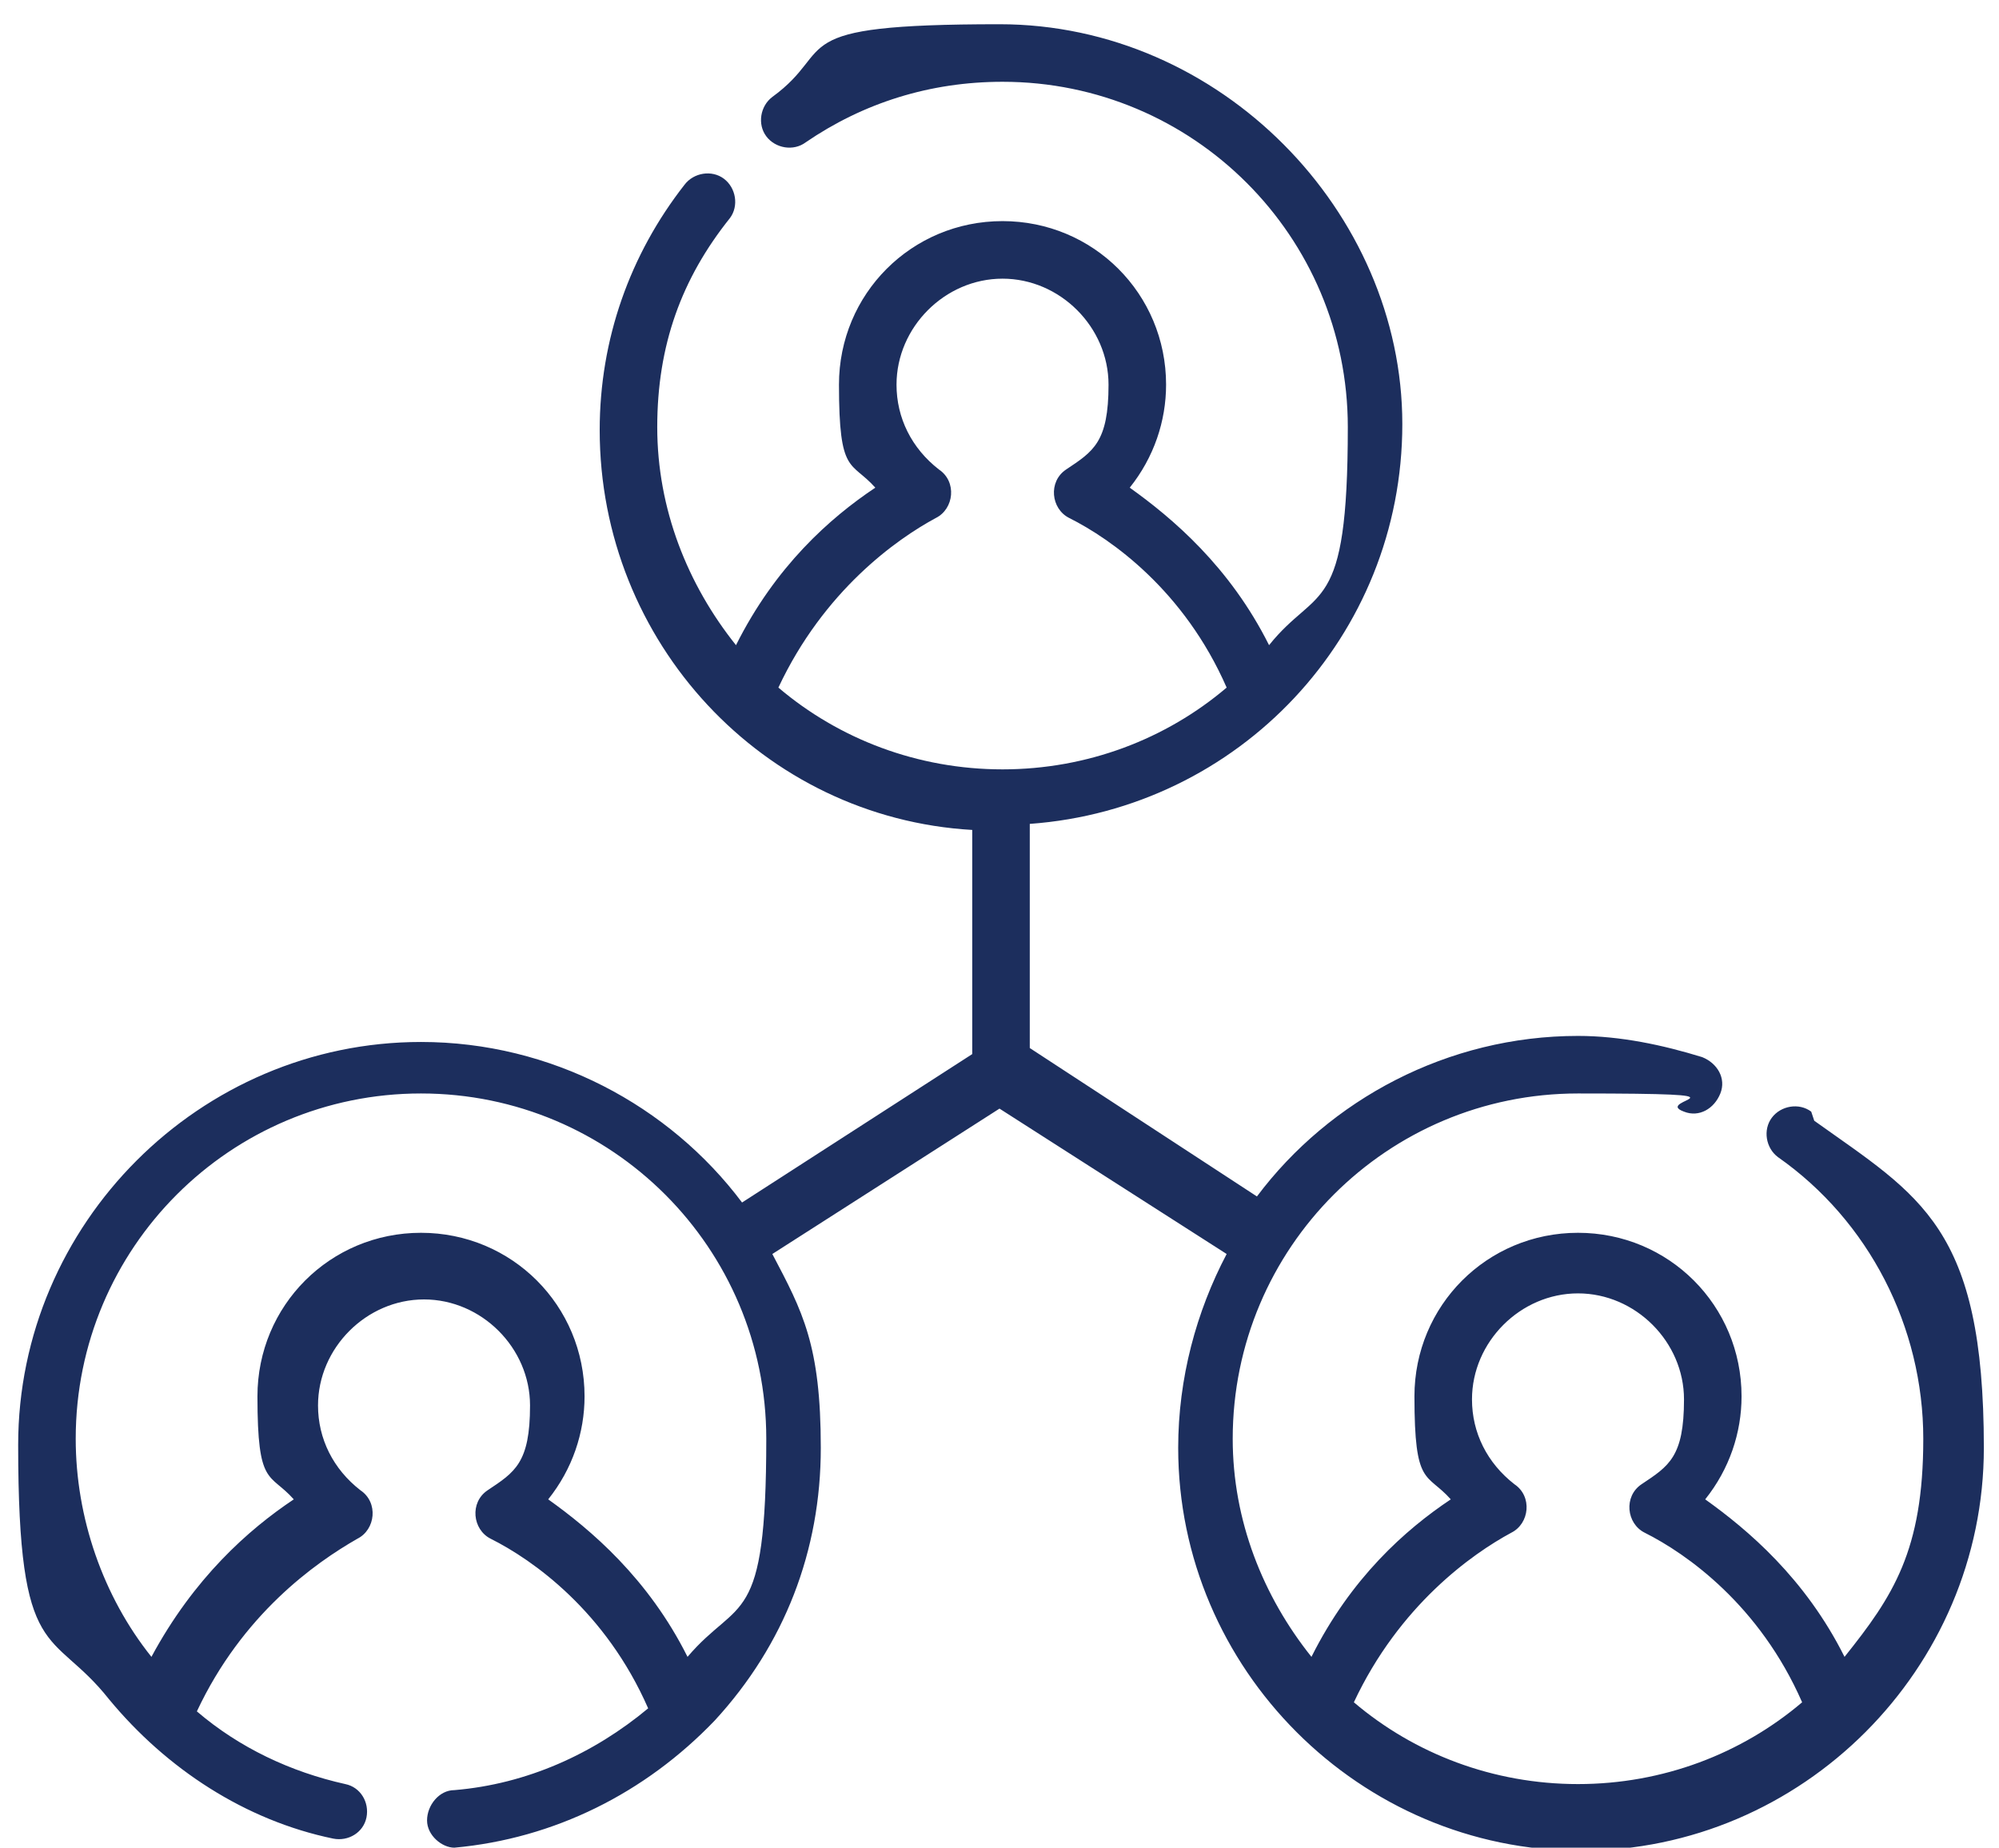 <?xml version="1.0" encoding="UTF-8"?>
<svg id="Layer_1" xmlns="http://www.w3.org/2000/svg" version="1.1" viewBox="0 0 66 61">
  <!-- Generator: Adobe Illustrator 29.0.0, SVG Export Plug-In . SVG Version: 2.1.0 Build 186)  -->
  <defs>
    <style>
      .st0 {
        fill: #1c2e5d;
      }
    </style>
  </defs>
  <path class="st0" d="M59.8,36.7c-.4-.3-1-.2-1.3.2-.3.4-.2,1,.2,1.3,3,2.1,4.8,5.6,4.8,9.3s-1,5.2-2.6,7.2c-1.3-2.6-3.2-4.2-4.6-5.2.8-1,1.2-2.2,1.2-3.4,0-3-2.4-5.4-5.4-5.4s-5.4,2.4-5.4,5.4.4,2.5,1.2,3.4c-1.5,1-3.3,2.6-4.6,5.2-1.6-2-2.6-4.5-2.6-7.2,0-6.3,5.1-11.4,11.4-11.4s2.4.2,3.5.6c.5.2,1-.1,1.2-.6.2-.5-.1-1-.6-1.2-1.3-.4-2.7-.7-4.1-.7-4.3,0-8.2,2.1-10.6,5.3l-7.5-4.9v-7.4c6.9-.5,12.3-6.2,12.3-13.2S40.3.8,33,.8s-5.3.8-7.5,2.4c-.4.3-.5.9-.2,1.3.3.4.9.5,1.3.2,1.9-1.3,4.1-2,6.5-2,6.3,0,11.4,5.1,11.4,11.4s-1,5.2-2.6,7.2c-1.3-2.6-3.2-4.2-4.6-5.2.8-1,1.2-2.2,1.2-3.4,0-3-2.4-5.4-5.4-5.4s-5.4,2.4-5.4,5.4.4,2.5,1.2,3.4c-1.5,1-3.3,2.6-4.6,5.2-1.6-2-2.6-4.5-2.6-7.2s.8-4.9,2.4-6.9c.3-.4.2-1-.2-1.3-.4-.3-1-.2-1.3.2-1.8,2.3-2.8,5.1-2.8,8.1,0,7,5.4,12.8,12.3,13.2v7.4l-7.6,4.9c-2.4-3.2-6.3-5.3-10.6-5.3-7.3,0-13.3,6-13.3,13.3s1.1,6,3,8.4c1.9,2.3,4.5,4,7.4,4.6.5.1,1-.2,1.1-.7.1-.5-.2-1-.7-1.1-1.8-.4-3.5-1.2-4.9-2.4,1.5-3.2,3.9-4.9,5.3-5.7.6-.3.7-1.2.1-1.6-.9-.7-1.4-1.7-1.4-2.8,0-1.9,1.6-3.5,3.5-3.5s3.5,1.6,3.5,3.5-.5,2.2-1.4,2.8c-.6.4-.5,1.3.1,1.6,1.4.7,3.8,2.4,5.2,5.6-1.8,1.5-4,2.5-6.4,2.7-.5,0-.9.5-.9,1,0,.5.5.9.9.9s0,0,0,0c3.3-.3,6.3-1.8,8.6-4.2,2.3-2.5,3.5-5.6,3.5-9s-.6-4.5-1.6-6.4l7.5-4.8,7.5,4.8c-1,1.9-1.6,4.1-1.6,6.4,0,7.3,6,13.3,13.3,13.3s13.3-6,13.3-13.3-2.1-8.3-5.6-10.8ZM22.7,54.7c-1.3-2.6-3.2-4.2-4.6-5.2.8-1,1.2-2.2,1.2-3.4,0-3-2.4-5.4-5.4-5.4s-5.4,2.4-5.4,5.4.4,2.5,1.2,3.4c-1.5,1-3.3,2.6-4.7,5.2,0,0,0,0,0,0-1.6-2-2.5-4.6-2.5-7.2,0-6.3,5.1-11.4,11.4-11.4s11.4,5.1,11.4,11.4-.9,5.2-2.6,7.2ZM30.9,17.1c.6-.3.7-1.2.1-1.6-.9-.7-1.4-1.7-1.4-2.8,0-1.9,1.6-3.5,3.5-3.5s3.5,1.6,3.5,3.5-.5,2.2-1.4,2.8c-.6.4-.5,1.3.1,1.6,1.4.7,3.8,2.4,5.2,5.6-2,1.7-4.6,2.7-7.4,2.7s-5.4-1-7.4-2.7c1.5-3.2,3.9-4.9,5.2-5.6ZM52.1,58.9c-2.8,0-5.4-1-7.4-2.7,1.5-3.2,3.9-4.9,5.2-5.6.6-.3.7-1.2.1-1.6-.9-.7-1.4-1.7-1.4-2.8,0-1.9,1.6-3.5,3.5-3.5s3.5,1.6,3.5,3.5-.5,2.2-1.4,2.8c-.6.4-.5,1.3.1,1.6,1.4.7,3.8,2.4,5.2,5.6-2,1.7-4.6,2.7-7.4,2.7Z"/>
</svg>